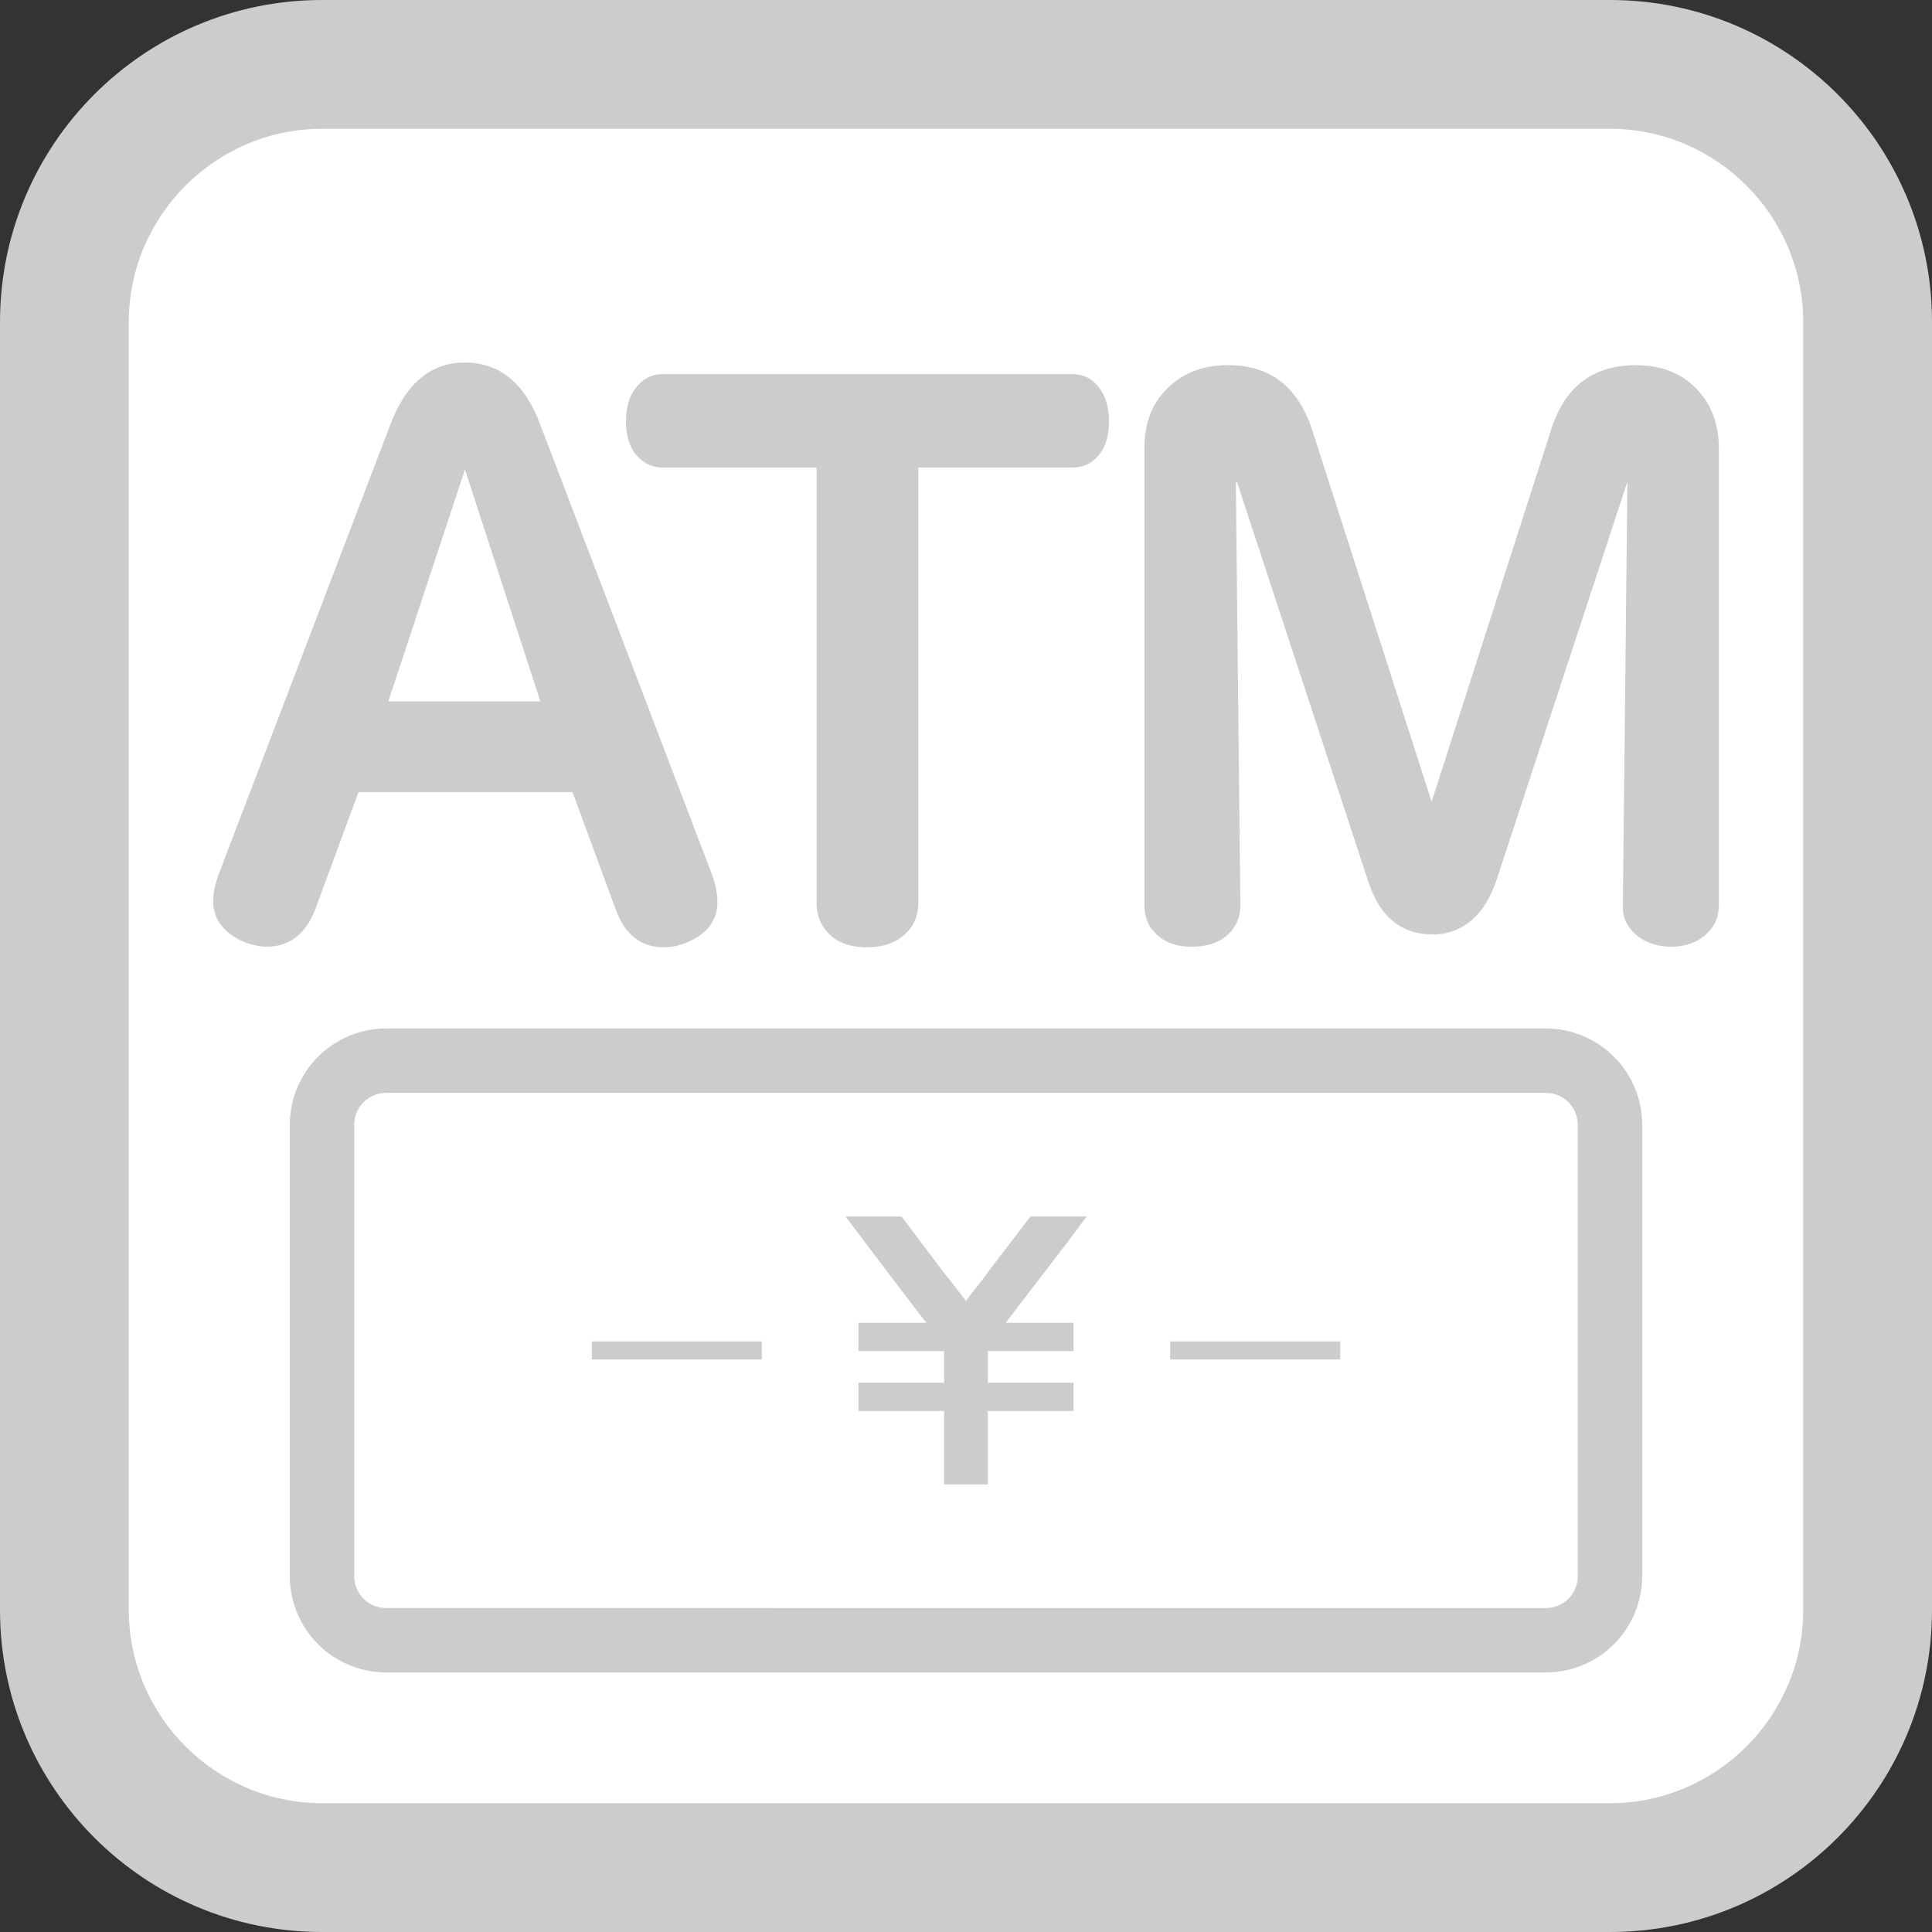 <?xml version="1.0" encoding="UTF-8"?>
<svg id="_レイヤー_1" data-name="レイヤー 1" xmlns="http://www.w3.org/2000/svg" viewBox="0 0 30 30">
  <rect x="0" y="0" width="30" height="30" fill="#333333" stroke="none"/>
  <defs>
    <style>
      .cls-1 {
        fill: #fff;
      }

      .cls-2 {
        fill: #ccc;
      }
    </style>
  </defs>
  <g>
    <rect class="cls-1" x="1" y="1" width="28" height="28" rx="4" ry="4"/>
    <path class="cls-2" d="m25,2c1.65,0,3,1.35,3,3v20c0,1.65-1.35,3-3,3H5c-1.65,0-3-1.35-3-3V5c0-1.65,1.35-3,3-3h20m0-2H5C2.24,0,0,2.24,0,5v20c0,2.76,2.24,5,5,5h20c2.76,0,5-2.24,5-5V5c0-2.76-2.24-5-5-5h0Z"/>
  </g>
  <g>
    <path class="cls-2" d="m5.57,12.29l-.67,1.82c-.15.39-.4.59-.76.59-.14,0-.28-.04-.43-.11-.26-.14-.4-.34-.4-.6,0-.12.03-.26.08-.4l2.68-7.02c.24-.62.62-.94,1.15-.94s.92.31,1.16.94l2.68,7.02c.05.14.08.28.08.42,0,.25-.13.45-.38.58-.15.08-.3.12-.45.12-.36,0-.61-.2-.75-.59l-.67-1.82h-3.31Zm1.65-5l-1.19,3.6h2.36l-1.17-3.6Z"/>
    <path class="cls-2" d="m12.68,7.26h-2.39c-.11,0-.2-.03-.28-.08-.19-.12-.29-.34-.29-.64,0-.25.07-.45.22-.59.09-.09.21-.14.35-.14h6.36c.12,0,.22.03.31.1.17.14.26.35.26.63s-.08.47-.23.6c-.09.08-.21.12-.34.12h-2.39v6.76c0,.2-.07.36-.2.48-.15.14-.35.21-.59.21-.33,0-.56-.11-.7-.34-.06-.1-.09-.21-.09-.35v-6.76Z"/>
    <path class="cls-2" d="m19.19,7.48l.07,6.57c0,.12-.02.22-.08.32-.13.22-.36.33-.67.33-.25,0-.44-.07-.58-.22-.11-.11-.16-.26-.16-.43v-7.09c0-.41.13-.73.4-.97.23-.21.53-.32.9-.32.66,0,1.09.34,1.31,1.02l1.85,5.76,1.85-5.76c.21-.68.65-1.02,1.32-1.02.42,0,.75.14.99.42.2.23.3.52.3.87v7.09c0,.17-.05.31-.16.42-.14.15-.34.23-.58.23s-.46-.08-.61-.25c-.1-.11-.15-.24-.14-.4l.07-6.57-2.04,6.21c-.06.16-.13.31-.22.43-.2.26-.46.39-.76.39-.49,0-.82-.27-1-.81l-2.04-6.21Z"/>
  </g>
  <g>
    <g>
      <rect class="cls-1" x="5" y="16.47" width="20" height="9" rx="1" ry="1"/>
      <path class="cls-2" d="m24,16.97c.28,0,.5.22.5.5v7c0,.28-.22.5-.5.5H6c-.28,0-.5-.22-.5-.5v-7c0-.28.22-.5.5-.5h18m0-1H6c-.83,0-1.5.67-1.5,1.5v7c0,.83.67,1.5,1.5,1.5h18c.83,0,1.5-.67,1.5-1.5v-7c0-.83-.67-1.5-1.5-1.5h0Z"/>
    </g>
    <g>
      <polygon class="cls-2" points="13.87 19.87 14.36 20.51 14.38 20.53 14.38 20.54 13.33 20.54 13.33 20.98 14.66 20.98 14.66 21.47 13.33 21.47 13.33 21.91 14.66 21.91 14.66 23.05 15.34 23.05 15.34 21.91 16.67 21.91 16.67 21.48 16.67 21.48 16.67 21.47 15.34 21.47 15.34 20.98 16.67 20.98 16.67 20.55 16.67 20.55 16.67 20.54 16.01 20.54 15.76 20.54 15.62 20.54 15.64 20.51 16.13 19.87 16.59 19.27 16.85 18.92 16.87 18.9 16.87 18.9 16.87 18.9 16.87 18.9 16.87 18.89 16 18.89 15.35 19.74 15.28 19.84 15.05 20.13 15.01 20.19 15 20.2 14.72 19.84 14.64 19.74 14 18.89 13.46 18.89 13.16 18.89 13.13 18.89 13.13 18.89 13.13 18.89 13.13 18.89 13.13 18.89 13.87 19.87"/>
      <rect class="cls-2" x="18.17" y="20.83" width="2.64" height=".28"/>
      <rect class="cls-2" x="9.19" y="20.83" width="2.64" height=".28"/>
    </g>
  </g>
</svg>